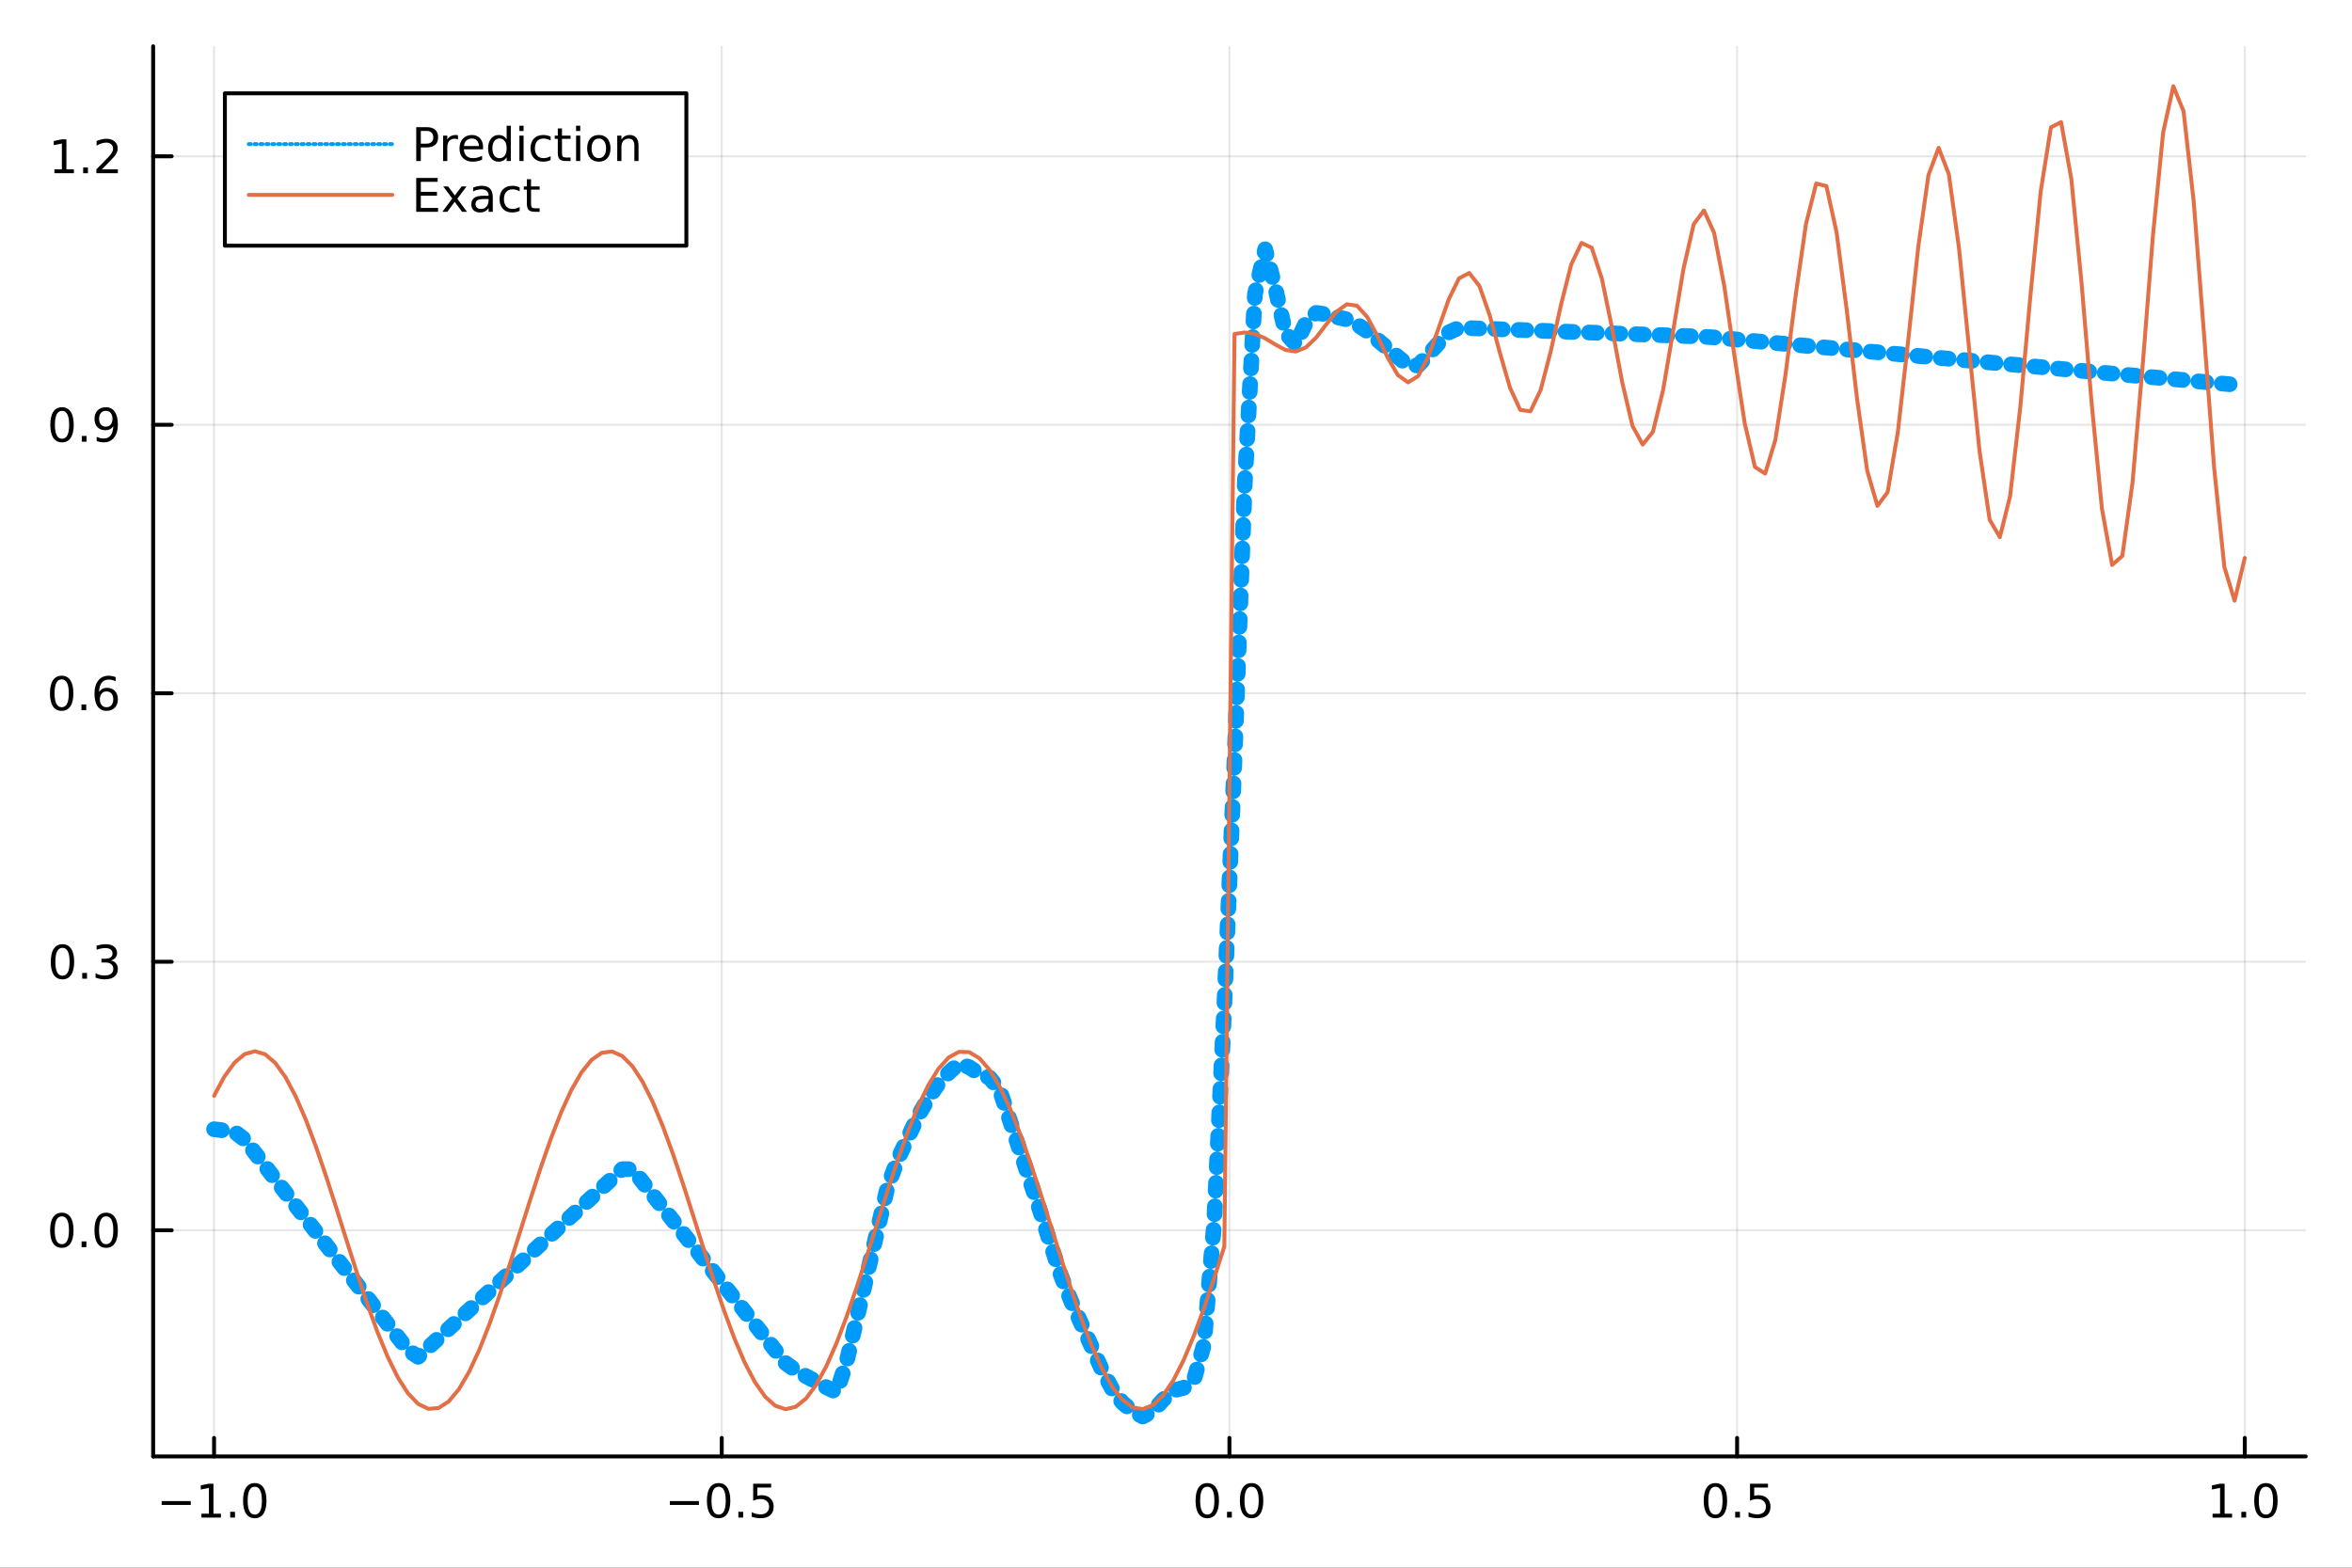 <?xml version="1.0" encoding="utf-8"?>
<svg xmlns="http://www.w3.org/2000/svg" xmlns:xlink="http://www.w3.org/1999/xlink" width="600" height="400" viewBox="0 0 2400 1600">
<rect x="0" y="0" width="2400" height="1600" fill="#333333" stroke="none"/>
<defs>
  <clipPath id="clip820">
    <rect x="0" y="0" width="2400" height="1600"/>
  </clipPath>
</defs>
<path clip-path="url(#clip820)" d="
M0 1600 L2400 1600 L2400 0 L0 0  Z
  " fill="#ffffff" fill-rule="evenodd" fill-opacity="1"/>
<defs>
  <clipPath id="clip821">
    <rect x="480" y="0" width="1681" height="1600"/>
  </clipPath>
</defs>
<path clip-path="url(#clip820)" d="
M156.274 1486.45 L2352.76 1486.45 L2352.76 47.244 L156.274 47.244  Z
  " fill="#ffffff" fill-rule="evenodd" fill-opacity="1"/>
<defs>
  <clipPath id="clip822">
    <rect x="156" y="47" width="2197" height="1440"/>
  </clipPath>
</defs>
<polyline clip-path="url(#clip822)" style="stroke:#000000; stroke-linecap:round; stroke-linejoin:round; stroke-width:2; stroke-opacity:0.1; fill:none" points="
  218.439,1486.45 218.439,47.244 
  "/>
<polyline clip-path="url(#clip822)" style="stroke:#000000; stroke-linecap:round; stroke-linejoin:round; stroke-width:2; stroke-opacity:0.1; fill:none" points="
  736.477,1486.45 736.477,47.244 
  "/>
<polyline clip-path="url(#clip822)" style="stroke:#000000; stroke-linecap:round; stroke-linejoin:round; stroke-width:2; stroke-opacity:0.1; fill:none" points="
  1254.52,1486.45 1254.52,47.244 
  "/>
<polyline clip-path="url(#clip822)" style="stroke:#000000; stroke-linecap:round; stroke-linejoin:round; stroke-width:2; stroke-opacity:0.1; fill:none" points="
  1772.55,1486.45 1772.55,47.244 
  "/>
<polyline clip-path="url(#clip822)" style="stroke:#000000; stroke-linecap:round; stroke-linejoin:round; stroke-width:2; stroke-opacity:0.1; fill:none" points="
  2290.59,1486.45 2290.59,47.244 
  "/>
<polyline clip-path="url(#clip820)" style="stroke:#000000; stroke-linecap:round; stroke-linejoin:round; stroke-width:4; stroke-opacity:1; fill:none" points="
  156.274,1486.45 2352.76,1486.45 
  "/>
<polyline clip-path="url(#clip820)" style="stroke:#000000; stroke-linecap:round; stroke-linejoin:round; stroke-width:4; stroke-opacity:1; fill:none" points="
  218.439,1486.45 218.439,1467.55 
  "/>
<polyline clip-path="url(#clip820)" style="stroke:#000000; stroke-linecap:round; stroke-linejoin:round; stroke-width:4; stroke-opacity:1; fill:none" points="
  736.477,1486.45 736.477,1467.55 
  "/>
<polyline clip-path="url(#clip820)" style="stroke:#000000; stroke-linecap:round; stroke-linejoin:round; stroke-width:4; stroke-opacity:1; fill:none" points="
  1254.52,1486.45 1254.52,1467.55 
  "/>
<polyline clip-path="url(#clip820)" style="stroke:#000000; stroke-linecap:round; stroke-linejoin:round; stroke-width:4; stroke-opacity:1; fill:none" points="
  1772.55,1486.45 1772.55,1467.55 
  "/>
<polyline clip-path="url(#clip820)" style="stroke:#000000; stroke-linecap:round; stroke-linejoin:round; stroke-width:4; stroke-opacity:1; fill:none" points="
  2290.59,1486.45 2290.59,1467.55 
  "/>
<path clip-path="url(#clip820)" d="M164.967 1532.02 L194.643 1532.02 L194.643 1535.95 L164.967 1535.95 L164.967 1532.02 Z" fill="#000000" fill-rule="evenodd" fill-opacity="1" /><path clip-path="url(#clip820)" d="M205.545 1544.91 L213.184 1544.91 L213.184 1518.55 L204.874 1520.21 L204.874 1515.95 L213.138 1514.29 L217.814 1514.29 L217.814 1544.91 L225.453 1544.91 L225.453 1548.85 L205.545 1548.85 L205.545 1544.91 Z" fill="#000000" fill-rule="evenodd" fill-opacity="1" /><path clip-path="url(#clip820)" d="M234.897 1542.97 L239.781 1542.97 L239.781 1548.85 L234.897 1548.85 L234.897 1542.97 Z" fill="#000000" fill-rule="evenodd" fill-opacity="1" /><path clip-path="url(#clip820)" d="M259.966 1517.37 Q256.355 1517.37 254.527 1520.93 Q252.721 1524.47 252.721 1531.6 Q252.721 1538.71 254.527 1542.27 Q256.355 1545.82 259.966 1545.82 Q263.601 1545.82 265.406 1542.27 Q267.235 1538.71 267.235 1531.6 Q267.235 1524.47 265.406 1520.93 Q263.601 1517.37 259.966 1517.37 M259.966 1513.66 Q265.776 1513.66 268.832 1518.27 Q271.911 1522.85 271.911 1531.6 Q271.911 1540.33 268.832 1544.94 Q265.776 1549.52 259.966 1549.52 Q254.156 1549.52 251.077 1544.94 Q248.022 1540.33 248.022 1531.6 Q248.022 1522.85 251.077 1518.27 Q254.156 1513.66 259.966 1513.66 Z" fill="#000000" fill-rule="evenodd" fill-opacity="1" /><path clip-path="url(#clip820)" d="M683.503 1532.02 L713.178 1532.02 L713.178 1535.95 L683.503 1535.95 L683.503 1532.02 Z" fill="#000000" fill-rule="evenodd" fill-opacity="1" /><path clip-path="url(#clip820)" d="M733.271 1517.37 Q729.66 1517.37 727.831 1520.93 Q726.026 1524.47 726.026 1531.6 Q726.026 1538.71 727.831 1542.27 Q729.66 1545.82 733.271 1545.82 Q736.905 1545.82 738.711 1542.27 Q740.539 1538.71 740.539 1531.6 Q740.539 1524.47 738.711 1520.93 Q736.905 1517.37 733.271 1517.37 M733.271 1513.66 Q739.081 1513.66 742.137 1518.27 Q745.215 1522.85 745.215 1531.6 Q745.215 1540.33 742.137 1544.94 Q739.081 1549.52 733.271 1549.52 Q727.461 1549.52 724.382 1544.94 Q721.327 1540.33 721.327 1531.6 Q721.327 1522.85 724.382 1518.27 Q727.461 1513.66 733.271 1513.66 Z" fill="#000000" fill-rule="evenodd" fill-opacity="1" /><path clip-path="url(#clip820)" d="M753.433 1542.97 L758.317 1542.97 L758.317 1548.85 L753.433 1548.85 L753.433 1542.97 Z" fill="#000000" fill-rule="evenodd" fill-opacity="1" /><path clip-path="url(#clip820)" d="M768.548 1514.29 L786.905 1514.29 L786.905 1518.22 L772.831 1518.22 L772.831 1526.7 Q773.849 1526.35 774.868 1526.19 Q775.886 1526 776.905 1526 Q782.692 1526 786.072 1529.17 Q789.451 1532.34 789.451 1537.76 Q789.451 1543.34 785.979 1546.44 Q782.507 1549.52 776.187 1549.52 Q774.011 1549.52 771.743 1549.15 Q769.498 1548.78 767.09 1548.04 L767.09 1543.34 Q769.173 1544.47 771.396 1545.03 Q773.618 1545.58 776.095 1545.58 Q780.099 1545.58 782.437 1543.48 Q784.775 1541.37 784.775 1537.76 Q784.775 1534.15 782.437 1532.04 Q780.099 1529.94 776.095 1529.94 Q774.22 1529.94 772.345 1530.35 Q770.493 1530.77 768.548 1531.65 L768.548 1514.29 Z" fill="#000000" fill-rule="evenodd" fill-opacity="1" /><path clip-path="url(#clip820)" d="M1231.9 1517.37 Q1228.29 1517.37 1226.46 1520.93 Q1224.65 1524.47 1224.65 1531.6 Q1224.65 1538.71 1226.46 1542.27 Q1228.29 1545.82 1231.9 1545.82 Q1235.53 1545.82 1237.34 1542.27 Q1239.17 1538.71 1239.17 1531.6 Q1239.17 1524.47 1237.34 1520.93 Q1235.53 1517.37 1231.9 1517.37 M1231.9 1513.66 Q1237.71 1513.66 1240.77 1518.27 Q1243.84 1522.85 1243.84 1531.6 Q1243.84 1540.33 1240.77 1544.94 Q1237.71 1549.52 1231.9 1549.52 Q1226.09 1549.52 1223.01 1544.94 Q1219.96 1540.33 1219.96 1531.6 Q1219.96 1522.85 1223.01 1518.27 Q1226.09 1513.66 1231.9 1513.66 Z" fill="#000000" fill-rule="evenodd" fill-opacity="1" /><path clip-path="url(#clip820)" d="M1252.06 1542.97 L1256.95 1542.97 L1256.95 1548.85 L1252.06 1548.85 L1252.06 1542.97 Z" fill="#000000" fill-rule="evenodd" fill-opacity="1" /><path clip-path="url(#clip820)" d="M1277.13 1517.37 Q1273.52 1517.37 1271.69 1520.93 Q1269.89 1524.47 1269.89 1531.6 Q1269.89 1538.71 1271.69 1542.27 Q1273.52 1545.82 1277.13 1545.82 Q1280.76 1545.82 1282.57 1542.27 Q1284.4 1538.71 1284.4 1531.6 Q1284.4 1524.47 1282.57 1520.93 Q1280.76 1517.37 1277.13 1517.37 M1277.13 1513.66 Q1282.94 1513.66 1286 1518.27 Q1289.08 1522.85 1289.08 1531.6 Q1289.08 1540.33 1286 1544.94 Q1282.94 1549.52 1277.13 1549.52 Q1271.32 1549.52 1268.24 1544.94 Q1265.19 1540.33 1265.19 1531.6 Q1265.19 1522.85 1268.24 1518.27 Q1271.32 1513.66 1277.13 1513.66 Z" fill="#000000" fill-rule="evenodd" fill-opacity="1" /><path clip-path="url(#clip820)" d="M1750.44 1517.37 Q1746.82 1517.37 1745 1520.93 Q1743.19 1524.47 1743.19 1531.6 Q1743.19 1538.71 1745 1542.27 Q1746.82 1545.82 1750.44 1545.82 Q1754.07 1545.82 1755.88 1542.27 Q1757.7 1538.71 1757.7 1531.6 Q1757.7 1524.47 1755.88 1520.93 Q1754.07 1517.37 1750.44 1517.37 M1750.44 1513.66 Q1756.25 1513.66 1759.3 1518.27 Q1762.38 1522.85 1762.38 1531.6 Q1762.38 1540.33 1759.3 1544.94 Q1756.25 1549.52 1750.44 1549.52 Q1744.63 1549.52 1741.55 1544.94 Q1738.49 1540.33 1738.49 1531.6 Q1738.49 1522.85 1741.55 1518.27 Q1744.63 1513.66 1750.44 1513.66 Z" fill="#000000" fill-rule="evenodd" fill-opacity="1" /><path clip-path="url(#clip820)" d="M1770.6 1542.97 L1775.48 1542.97 L1775.48 1548.85 L1770.6 1548.85 L1770.6 1542.97 Z" fill="#000000" fill-rule="evenodd" fill-opacity="1" /><path clip-path="url(#clip820)" d="M1785.71 1514.29 L1804.07 1514.29 L1804.07 1518.22 L1790 1518.22 L1790 1526.7 Q1791.01 1526.35 1792.03 1526.19 Q1793.05 1526 1794.07 1526 Q1799.86 1526 1803.24 1529.17 Q1806.62 1532.34 1806.62 1537.76 Q1806.62 1543.34 1803.14 1546.44 Q1799.67 1549.52 1793.35 1549.52 Q1791.18 1549.52 1788.91 1549.15 Q1786.66 1548.78 1784.25 1548.04 L1784.25 1543.34 Q1786.34 1544.47 1788.56 1545.03 Q1790.78 1545.58 1793.26 1545.58 Q1797.26 1545.58 1799.6 1543.48 Q1801.94 1541.37 1801.94 1537.76 Q1801.94 1534.15 1799.6 1532.04 Q1797.26 1529.94 1793.26 1529.94 Q1791.38 1529.94 1789.51 1530.35 Q1787.66 1530.77 1785.71 1531.65 L1785.71 1514.29 Z" fill="#000000" fill-rule="evenodd" fill-opacity="1" /><path clip-path="url(#clip820)" d="M2257.74 1544.91 L2265.38 1544.91 L2265.38 1518.55 L2257.07 1520.21 L2257.07 1515.95 L2265.34 1514.29 L2270.01 1514.29 L2270.01 1544.91 L2277.65 1544.91 L2277.65 1548.85 L2257.74 1548.85 L2257.74 1544.91 Z" fill="#000000" fill-rule="evenodd" fill-opacity="1" /><path clip-path="url(#clip820)" d="M2287.1 1542.97 L2291.98 1542.97 L2291.98 1548.85 L2287.1 1548.85 L2287.1 1542.97 Z" fill="#000000" fill-rule="evenodd" fill-opacity="1" /><path clip-path="url(#clip820)" d="M2312.17 1517.37 Q2308.55 1517.37 2306.73 1520.93 Q2304.92 1524.47 2304.92 1531.6 Q2304.92 1538.71 2306.73 1542.27 Q2308.55 1545.82 2312.17 1545.82 Q2315.8 1545.82 2317.61 1542.27 Q2319.43 1538.71 2319.43 1531.6 Q2319.43 1524.47 2317.61 1520.93 Q2315.8 1517.37 2312.17 1517.37 M2312.17 1513.66 Q2317.98 1513.66 2321.03 1518.27 Q2324.11 1522.85 2324.11 1531.6 Q2324.11 1540.33 2321.03 1544.94 Q2317.98 1549.52 2312.17 1549.52 Q2306.36 1549.52 2303.28 1544.94 Q2300.22 1540.33 2300.22 1531.6 Q2300.22 1522.85 2303.28 1518.27 Q2306.36 1513.66 2312.17 1513.66 Z" fill="#000000" fill-rule="evenodd" fill-opacity="1" /><polyline clip-path="url(#clip822)" style="stroke:#000000; stroke-linecap:round; stroke-linejoin:round; stroke-width:2; stroke-opacity:0.1; fill:none" points="
  156.274,1255.6 2352.76,1255.6 
  "/>
<polyline clip-path="url(#clip822)" style="stroke:#000000; stroke-linecap:round; stroke-linejoin:round; stroke-width:2; stroke-opacity:0.1; fill:none" points="
  156.274,981.58 2352.76,981.58 
  "/>
<polyline clip-path="url(#clip822)" style="stroke:#000000; stroke-linecap:round; stroke-linejoin:round; stroke-width:2; stroke-opacity:0.1; fill:none" points="
  156.274,707.557 2352.76,707.557 
  "/>
<polyline clip-path="url(#clip822)" style="stroke:#000000; stroke-linecap:round; stroke-linejoin:round; stroke-width:2; stroke-opacity:0.1; fill:none" points="
  156.274,433.533 2352.76,433.533 
  "/>
<polyline clip-path="url(#clip822)" style="stroke:#000000; stroke-linecap:round; stroke-linejoin:round; stroke-width:2; stroke-opacity:0.1; fill:none" points="
  156.274,159.51 2352.76,159.51 
  "/>
<polyline clip-path="url(#clip820)" style="stroke:#000000; stroke-linecap:round; stroke-linejoin:round; stroke-width:4; stroke-opacity:1; fill:none" points="
  156.274,1486.45 156.274,47.244 
  "/>
<polyline clip-path="url(#clip820)" style="stroke:#000000; stroke-linecap:round; stroke-linejoin:round; stroke-width:4; stroke-opacity:1; fill:none" points="
  156.274,1255.6 175.172,1255.6 
  "/>
<polyline clip-path="url(#clip820)" style="stroke:#000000; stroke-linecap:round; stroke-linejoin:round; stroke-width:4; stroke-opacity:1; fill:none" points="
  156.274,981.58 175.172,981.58 
  "/>
<polyline clip-path="url(#clip820)" style="stroke:#000000; stroke-linecap:round; stroke-linejoin:round; stroke-width:4; stroke-opacity:1; fill:none" points="
  156.274,707.557 175.172,707.557 
  "/>
<polyline clip-path="url(#clip820)" style="stroke:#000000; stroke-linecap:round; stroke-linejoin:round; stroke-width:4; stroke-opacity:1; fill:none" points="
  156.274,433.533 175.172,433.533 
  "/>
<polyline clip-path="url(#clip820)" style="stroke:#000000; stroke-linecap:round; stroke-linejoin:round; stroke-width:4; stroke-opacity:1; fill:none" points="
  156.274,159.51 175.172,159.51 
  "/>
<path clip-path="url(#clip820)" d="M63.099 1241.4 Q59.487 1241.4 57.659 1244.97 Q55.853 1248.51 55.853 1255.64 Q55.853 1262.74 57.659 1266.31 Q59.487 1269.85 63.099 1269.85 Q66.733 1269.85 68.538 1266.31 Q70.367 1262.74 70.367 1255.64 Q70.367 1248.51 68.538 1244.97 Q66.733 1241.4 63.099 1241.4 M63.099 1237.7 Q68.909 1237.7 71.964 1242.31 Q75.043 1246.89 75.043 1255.64 Q75.043 1264.37 71.964 1268.97 Q68.909 1273.55 63.099 1273.55 Q57.288 1273.55 54.21 1268.97 Q51.154 1264.37 51.154 1255.64 Q51.154 1246.89 54.21 1242.31 Q57.288 1237.7 63.099 1237.7 Z" fill="#000000" fill-rule="evenodd" fill-opacity="1" /><path clip-path="url(#clip820)" d="M83.26 1267 L88.145 1267 L88.145 1272.88 L83.26 1272.88 L83.26 1267 Z" fill="#000000" fill-rule="evenodd" fill-opacity="1" /><path clip-path="url(#clip820)" d="M108.33 1241.4 Q104.719 1241.4 102.89 1244.97 Q101.084 1248.51 101.084 1255.64 Q101.084 1262.74 102.89 1266.31 Q104.719 1269.85 108.33 1269.85 Q111.964 1269.85 113.77 1266.31 Q115.598 1262.74 115.598 1255.64 Q115.598 1248.51 113.77 1244.97 Q111.964 1241.4 108.33 1241.4 M108.33 1237.7 Q114.14 1237.7 117.195 1242.31 Q120.274 1246.89 120.274 1255.64 Q120.274 1264.37 117.195 1268.97 Q114.14 1273.55 108.33 1273.55 Q102.52 1273.55 99.441 1268.97 Q96.385 1264.37 96.385 1255.64 Q96.385 1246.89 99.441 1242.31 Q102.52 1237.7 108.33 1237.7 Z" fill="#000000" fill-rule="evenodd" fill-opacity="1" /><path clip-path="url(#clip820)" d="M63.747 967.379 Q60.136 967.379 58.307 970.944 Q56.501 974.485 56.501 981.615 Q56.501 988.721 58.307 992.286 Q60.136 995.828 63.747 995.828 Q67.381 995.828 69.186 992.286 Q71.015 988.721 71.015 981.615 Q71.015 974.485 69.186 970.944 Q67.381 967.379 63.747 967.379 M63.747 963.675 Q69.557 963.675 72.612 968.282 Q75.691 972.865 75.691 981.615 Q75.691 990.342 72.612 994.948 Q69.557 999.532 63.747 999.532 Q57.937 999.532 54.858 994.948 Q51.802 990.342 51.802 981.615 Q51.802 972.865 54.858 968.282 Q57.937 963.675 63.747 963.675 Z" fill="#000000" fill-rule="evenodd" fill-opacity="1" /><path clip-path="url(#clip820)" d="M83.909 992.981 L88.793 992.981 L88.793 998.86 L83.909 998.86 L83.909 992.981 Z" fill="#000000" fill-rule="evenodd" fill-opacity="1" /><path clip-path="url(#clip820)" d="M113.145 980.226 Q116.501 980.944 118.376 983.212 Q120.274 985.481 120.274 988.814 Q120.274 993.93 116.756 996.731 Q113.237 999.532 106.756 999.532 Q104.58 999.532 102.265 999.092 Q99.973 998.675 97.52 997.819 L97.52 993.305 Q99.464 994.439 101.779 995.018 Q104.094 995.596 106.617 995.596 Q111.015 995.596 113.307 993.86 Q115.621 992.124 115.621 988.814 Q115.621 985.758 113.469 984.046 Q111.339 982.309 107.52 982.309 L103.492 982.309 L103.492 978.467 L107.705 978.467 Q111.154 978.467 112.983 977.101 Q114.811 975.712 114.811 973.12 Q114.811 970.458 112.913 969.046 Q111.038 967.61 107.52 967.61 Q105.598 967.61 103.399 968.027 Q101.2 968.444 98.561 969.323 L98.561 965.157 Q101.223 964.416 103.538 964.046 Q105.876 963.675 107.936 963.675 Q113.26 963.675 116.362 966.106 Q119.464 968.513 119.464 972.634 Q119.464 975.504 117.82 977.495 Q116.177 979.462 113.145 980.226 Z" fill="#000000" fill-rule="evenodd" fill-opacity="1" /><path clip-path="url(#clip820)" d="M62.937 693.356 Q59.325 693.356 57.497 696.92 Q55.691 700.462 55.691 707.592 Q55.691 714.698 57.497 718.263 Q59.325 721.804 62.937 721.804 Q66.571 721.804 68.376 718.263 Q70.205 714.698 70.205 707.592 Q70.205 700.462 68.376 696.92 Q66.571 693.356 62.937 693.356 M62.937 689.652 Q68.747 689.652 71.802 694.258 Q74.881 698.842 74.881 707.592 Q74.881 716.318 71.802 720.925 Q68.747 725.508 62.937 725.508 Q57.126 725.508 54.048 720.925 Q50.992 716.318 50.992 707.592 Q50.992 698.842 54.048 694.258 Q57.126 689.652 62.937 689.652 Z" fill="#000000" fill-rule="evenodd" fill-opacity="1" /><path clip-path="url(#clip820)" d="M83.098 718.957 L87.983 718.957 L87.983 724.837 L83.098 724.837 L83.098 718.957 Z" fill="#000000" fill-rule="evenodd" fill-opacity="1" /><path clip-path="url(#clip820)" d="M108.746 705.693 Q105.598 705.693 103.746 707.846 Q101.918 709.999 101.918 713.749 Q101.918 717.476 103.746 719.652 Q105.598 721.804 108.746 721.804 Q111.895 721.804 113.723 719.652 Q115.575 717.476 115.575 713.749 Q115.575 709.999 113.723 707.846 Q111.895 705.693 108.746 705.693 M118.029 691.041 L118.029 695.3 Q116.27 694.467 114.464 694.027 Q112.682 693.587 110.922 693.587 Q106.293 693.587 103.839 696.712 Q101.409 699.837 101.061 706.156 Q102.427 704.143 104.487 703.078 Q106.547 701.99 109.024 701.99 Q114.233 701.99 117.242 705.161 Q120.274 708.309 120.274 713.749 Q120.274 719.073 117.126 722.291 Q113.978 725.508 108.746 725.508 Q102.751 725.508 99.58 720.925 Q96.409 716.318 96.409 707.592 Q96.409 699.397 100.297 694.536 Q104.186 689.652 110.737 689.652 Q112.496 689.652 114.279 689.999 Q116.084 690.346 118.029 691.041 Z" fill="#000000" fill-rule="evenodd" fill-opacity="1" /><path clip-path="url(#clip820)" d="M63.284 419.332 Q59.673 419.332 57.844 422.897 Q56.038 426.439 56.038 433.568 Q56.038 440.675 57.844 444.239 Q59.673 447.781 63.284 447.781 Q66.918 447.781 68.724 444.239 Q70.552 440.675 70.552 433.568 Q70.552 426.439 68.724 422.897 Q66.918 419.332 63.284 419.332 M63.284 415.628 Q69.094 415.628 72.149 420.235 Q75.228 424.818 75.228 433.568 Q75.228 442.295 72.149 446.901 Q69.094 451.485 63.284 451.485 Q57.474 451.485 54.395 446.901 Q51.339 442.295 51.339 433.568 Q51.339 424.818 54.395 420.235 Q57.474 415.628 63.284 415.628 Z" fill="#000000" fill-rule="evenodd" fill-opacity="1" /><path clip-path="url(#clip820)" d="M83.446 444.934 L88.33 444.934 L88.33 450.813 L83.446 450.813 L83.446 444.934 Z" fill="#000000" fill-rule="evenodd" fill-opacity="1" /><path clip-path="url(#clip820)" d="M98.654 450.096 L98.654 445.837 Q100.413 446.67 102.219 447.11 Q104.024 447.55 105.76 447.55 Q110.39 447.55 112.82 444.448 Q115.274 441.323 115.621 434.98 Q114.279 436.971 112.219 438.036 Q110.158 439.101 107.658 439.101 Q102.473 439.101 99.441 435.976 Q96.432 432.827 96.432 427.388 Q96.432 422.064 99.58 418.846 Q102.728 415.628 107.959 415.628 Q113.955 415.628 117.103 420.235 Q120.274 424.818 120.274 433.568 Q120.274 441.739 116.385 446.624 Q112.52 451.485 105.969 451.485 Q104.209 451.485 102.404 451.138 Q100.598 450.79 98.654 450.096 M107.959 435.443 Q111.108 435.443 112.936 433.29 Q114.788 431.138 114.788 427.388 Q114.788 423.661 112.936 421.508 Q111.108 419.332 107.959 419.332 Q104.811 419.332 102.959 421.508 Q101.131 423.661 101.131 427.388 Q101.131 431.138 102.959 433.29 Q104.811 435.443 107.959 435.443 Z" fill="#000000" fill-rule="evenodd" fill-opacity="1" /><path clip-path="url(#clip820)" d="M55.506 172.855 L63.145 172.855 L63.145 146.489 L54.835 148.156 L54.835 143.897 L63.099 142.23 L67.774 142.23 L67.774 172.855 L75.413 172.855 L75.413 176.79 L55.506 176.79 L55.506 172.855 Z" fill="#000000" fill-rule="evenodd" fill-opacity="1" /><path clip-path="url(#clip820)" d="M84.858 170.91 L89.742 170.91 L89.742 176.79 L84.858 176.79 L84.858 170.91 Z" fill="#000000" fill-rule="evenodd" fill-opacity="1" /><path clip-path="url(#clip820)" d="M103.955 172.855 L120.274 172.855 L120.274 176.79 L98.33 176.79 L98.33 172.855 Q100.992 170.1 105.575 165.471 Q110.182 160.818 111.362 159.475 Q113.608 156.952 114.487 155.216 Q115.39 153.457 115.39 151.767 Q115.39 149.012 113.445 147.276 Q111.524 145.54 108.422 145.54 Q106.223 145.54 103.77 146.304 Q101.339 147.068 98.561 148.619 L98.561 143.897 Q101.385 142.762 103.839 142.184 Q106.293 141.605 108.33 141.605 Q113.7 141.605 116.895 144.29 Q120.089 146.975 120.089 151.466 Q120.089 153.596 119.279 155.517 Q118.492 157.415 116.385 160.008 Q115.807 160.679 112.705 163.897 Q109.603 167.091 103.955 172.855 Z" fill="#000000" fill-rule="evenodd" fill-opacity="1" /><polyline clip-path="url(#clip822)" style="stroke:#009af9; stroke-linecap:round; stroke-linejoin:round; stroke-width:16; stroke-opacity:1; fill:none" stroke-dasharray="8, 16" points="
  218.439,1152.51 228.852,1153.78 239.264,1155.05 249.677,1163.07 260.09,1176.59 270.503,1190.11 280.916,1203.63 291.329,1217.1 301.741,1230.49 312.154,1243.89 
  322.567,1257.28 332.98,1270.68 343.393,1284.07 353.805,1297.47 364.218,1310.86 374.631,1324.26 385.044,1337.65 395.457,1351.05 405.87,1364.44 416.282,1377.84 
  426.695,1384.78 437.108,1375.21 447.521,1365.63 457.934,1356.06 468.347,1346.48 478.759,1336.91 489.172,1327.34 499.585,1317.76 509.998,1308.19 520.411,1298.61 
  530.824,1289.04 541.236,1279.46 551.649,1269.89 562.062,1260.32 572.475,1250.74 582.888,1241.17 593.301,1231.59 603.713,1222.02 614.126,1212.44 624.539,1202.87 
  634.952,1193.3 645.365,1193.28 655.777,1206.48 666.19,1219.68 676.603,1232.88 687.016,1246.08 697.429,1259.28 707.842,1272.48 718.254,1285.68 728.667,1298.88 
  739.08,1312.07 749.493,1325.27 759.906,1338.47 770.319,1351.67 780.731,1364.87 791.144,1378.07 801.557,1391.07 811.97,1398.77 822.383,1404.46 832.796,1410.15 
  843.208,1415.84 853.621,1420.87 864.034,1389.22 874.447,1344.91 884.86,1300.57 895.273,1255.93 905.685,1211.29 916.098,1183.3 926.511,1160.99 936.924,1138.67 
  947.337,1120.9 957.749,1105.74 968.162,1094.74 978.575,1085.4 988.988,1089.17 999.401,1096.17 1009.81,1099.88 1020.23,1112.73 1030.64,1143.9 1041.05,1175.07 
  1051.46,1206.24 1061.88,1237.41 1072.29,1270.44 1082.7,1301.92 1093.12,1328.27 1103.53,1351.41 1113.94,1374.55 1124.35,1397.91 1134.77,1417.44 1145.18,1431.37 
  1155.59,1440.17 1166.01,1445.72 1176.42,1440.15 1186.83,1428.66 1197.24,1419.1 1207.66,1416.49 1218.07,1408.96 1228.48,1372.42 1238.9,1248.46 1249.31,1026.15 
  1259.72,774.754 1270.13,494.403 1280.55,300.119 1290.96,254.451 1301.37,294.192 1311.79,339.98 1322.2,351.339 1332.61,329.313 1343.02,319.337 1353.44,320.783 
  1363.85,323.533 1374.26,325.928 1384.68,330.981 1395.09,338.05 1405.5,346.829 1415.91,355.495 1426.33,364.162 1436.74,372.829 1447.15,372.964 1457.57,361.609 
  1467.98,350.254 1478.39,339.237 1488.8,334.507 1499.22,334.887 1509.63,335.266 1520.04,335.645 1530.45,336.025 1540.87,336.404 1551.28,336.784 1561.69,337.163 
  1572.11,337.543 1582.52,337.922 1592.93,338.301 1603.34,338.681 1613.76,339.06 1624.17,339.44 1634.58,339.82 1645,340.199 1655.41,340.578 1665.82,340.958 
  1676.23,341.337 1686.65,341.717 1697.06,342.096 1707.47,342.475 1717.89,342.855 1728.3,343.234 1738.71,343.614 1749.12,344.369 1759.54,345.314 1769.95,346.26 
  1780.36,347.206 1790.78,348.152 1801.19,349.097 1811.6,350.043 1822.01,350.988 1832.43,351.935 1842.84,352.88 1853.25,353.826 1863.67,354.772 1874.08,355.717 
  1884.49,356.664 1894.9,357.609 1905.32,358.555 1915.73,359.501 1926.14,360.446 1936.56,361.391 1946.97,362.337 1957.38,363.283 1967.79,364.229 1978.21,365.175 
  1988.62,366.12 1999.03,367.066 2009.45,368.012 2019.86,368.958 2030.27,369.904 2040.68,370.849 2051.1,371.795 2061.51,372.741 2071.92,373.687 2082.33,374.633 
  2092.75,375.578 2103.16,376.524 2113.57,377.47 2123.99,378.415 2134.4,379.361 2144.81,380.307 2155.22,381.252 2165.64,382.198 2176.05,383.144 2186.46,384.09 
  2196.88,385.035 2207.29,385.981 2217.7,386.927 2228.11,387.872 2238.53,388.818 2248.94,389.764 2259.35,390.71 2269.77,391.655 2280.18,392.601 2290.59,393.548 
  
  "/>
<polyline clip-path="url(#clip822)" style="stroke:#e26f46; stroke-linecap:round; stroke-linejoin:round; stroke-width:4; stroke-opacity:1; fill:none" points="
  218.439,1118.41 228.852,1098.95 239.264,1084.6 249.677,1075.82 260.09,1072.92 270.503,1075.98 280.916,1084.9 291.329,1099.4 301.741,1118.99 312.154,1143.04 
  322.567,1170.76 332.98,1201.25 343.393,1233.52 353.805,1266.51 364.218,1299.14 374.631,1330.35 385.044,1359.12 395.457,1384.51 405.87,1405.7 416.282,1421.99 
  426.695,1432.84 437.108,1437.91 447.521,1437.04 457.934,1430.24 468.347,1417.74 478.759,1399.95 489.172,1377.44 499.585,1350.97 509.998,1321.38 520.411,1289.64 
  530.824,1256.79 541.236,1223.9 551.649,1192.05 562.062,1162.27 572.475,1135.54 582.888,1112.73 593.301,1094.58 603.713,1081.68 614.126,1074.46 624.539,1073.16 
  634.952,1077.81 645.365,1088.26 655.777,1104.17 666.19,1125.02 676.603,1150.14 687.016,1178.7 697.429,1209.77 707.842,1242.33 718.254,1275.33 728.667,1307.68 
  739.08,1338.34 749.493,1366.29 759.906,1390.63 770.319,1410.57 780.731,1425.45 791.144,1434.78 801.557,1438.26 811.97,1435.79 822.383,1427.43 832.796,1413.47 
  843.208,1394.35 853.621,1370.71 864.034,1343.3 874.447,1313.04 884.86,1280.9 895.273,1247.94 905.685,1215.22 916.098,1183.83 926.511,1154.77 936.924,1129.01 
  947.337,1107.38 957.749,1090.59 968.162,1079.18 978.575,1073.53 988.988,1073.82 999.401,1080.05 1009.81,1092 1020.23,1109.3 1030.64,1131.37 1041.05,1157.49 
  1051.46,1186.82 1061.88,1218.39 1072.29,1251.18 1082.7,1284.11 1093.12,1316.11 1103.53,1346.13 1113.94,1373.2 1124.35,1396.44 1134.77,1415.07 1145.18,1428.51 
  1155.59,1436.29 1166.01,1438.19 1176.42,1434.12 1186.83,1424.22 1197.24,1408.83 1207.66,1388.43 1218.07,1363.7 1228.48,1335.44 1238.9,1304.57 1249.31,1272.11 
  1259.72,340.866 1270.13,339.356 1280.55,340.73 1290.96,345.304 1301.37,351.676 1311.79,357.154 1322.2,358.776 1332.61,354.561 1343.02,344.514 1353.44,330.968 
  1363.85,318.079 1374.26,310.549 1384.68,311.994 1395.09,323.482 1405.5,342.806 1415.91,364.798 1426.33,382.706 1436.74,390.26 1447.15,383.794 1457.57,363.73 
  1467.98,334.871 1478.39,305.295 1488.8,284.098 1499.22,278.606 1509.63,291.918 1520.04,321.575 1530.45,359.876 1540.87,395.855 1551.28,418.42 1561.69,419.757 
  1572.11,397.956 1582.52,358.003 1592.93,310.71 1603.34,269.8 1613.76,247.932 1624.17,252.794 1634.58,284.499 1645,335.114 1655.41,390.6 1665.82,434.707 
  1676.23,453.722 1686.65,440.719 1697.06,397.959 1707.47,336.672 1717.89,274.13 1728.3,228.782 1738.71,214.816 1749.12,237.749 1759.54,292.409 1769.95,364.016 
  1780.36,432.16 1790.78,476.618 1801.19,483.351 1811.6,448.904 1822.01,381.828 1832.43,300.617 1842.84,228.618 1853.25,187.313 1863.67,189.924 1874.08,237.223 
  1884.49,316.873 1894.9,406.611 1905.32,480.467 1915.73,516.28 1926.14,502.334 1936.56,441.136 1946.97,349.125 1957.38,252.28 1967.79,178.783 1978.21,150.825 
  1988.62,177.918 1999.03,253.736 2009.45,357.516 2019.86,459.729 2030.27,530.48 2040.68,548.251 2051.1,506.424 2061.51,415.619 2071.92,301.041 2082.33,195.497 
  2092.75,129.998 2103.16,124.655 2113.57,182.529 2123.99,288.31 2134.4,412.341 2144.81,518.926 2155.22,576.6 2165.64,567.418 2176.05,492.498 2186.46,372.145 
  2196.88,240.36 2207.29,135.243 2217.7,87.976 2228.11,113.583 2238.53,206.196 2248.94,340.317 2259.35,477.82 2269.77,578.795 2280.18,613.12 2290.59,569.443 
  
  "/>
<path clip-path="url(#clip820)" d="
M229.49 250.738 L700.371 250.738 L700.371 95.218 L229.49 95.218  Z
  " fill="#ffffff" fill-rule="evenodd" fill-opacity="1"/>
<polyline clip-path="url(#clip820)" style="stroke:#000000; stroke-linecap:round; stroke-linejoin:round; stroke-width:4; stroke-opacity:1; fill:none" points="
  229.49,250.738 700.371,250.738 700.371,95.218 229.49,95.218 229.49,250.738 
  "/>
<polyline clip-path="url(#clip820)" style="stroke:#009af9; stroke-linecap:round; stroke-linejoin:round; stroke-width:4; stroke-opacity:1; fill:none" stroke-dasharray="2, 4" points="
  253.896,147.058 400.328,147.058 
  "/>
<path clip-path="url(#clip820)" d="M429.409 133.62 L429.409 146.606 L435.289 146.606 Q438.552 146.606 440.335 144.916 Q442.117 143.227 442.117 140.102 Q442.117 137 440.335 135.31 Q438.552 133.62 435.289 133.62 L429.409 133.62 M424.733 129.778 L435.289 129.778 Q441.099 129.778 444.062 132.416 Q447.048 135.032 447.048 140.102 Q447.048 145.217 444.062 147.833 Q441.099 150.449 435.289 150.449 L429.409 150.449 L429.409 164.338 L424.733 164.338 L424.733 129.778 Z" fill="#000000" fill-rule="evenodd" fill-opacity="1" /><path clip-path="url(#clip820)" d="M467.325 142.393 Q466.608 141.977 465.751 141.791 Q464.918 141.583 463.899 141.583 Q460.288 141.583 458.344 143.944 Q456.423 146.282 456.423 150.68 L456.423 164.338 L452.14 164.338 L452.14 138.412 L456.423 138.412 L456.423 142.44 Q457.765 140.078 459.918 138.944 Q462.071 137.787 465.149 137.787 Q465.589 137.787 466.122 137.856 Q466.654 137.903 467.302 138.018 L467.325 142.393 Z" fill="#000000" fill-rule="evenodd" fill-opacity="1" /><path clip-path="url(#clip820)" d="M492.927 150.31 L492.927 152.393 L473.344 152.393 Q473.622 156.791 475.983 159.106 Q478.367 161.398 482.603 161.398 Q485.057 161.398 487.348 160.796 Q489.663 160.194 491.932 158.99 L491.932 163.018 Q489.64 163.99 487.233 164.5 Q484.825 165.009 482.348 165.009 Q476.145 165.009 472.511 161.398 Q468.899 157.787 468.899 151.629 Q468.899 145.264 472.325 141.537 Q475.774 137.787 481.608 137.787 Q486.839 137.787 489.872 141.166 Q492.927 144.523 492.927 150.31 M488.668 149.06 Q488.622 145.565 486.7 143.481 Q484.802 141.398 481.654 141.398 Q478.089 141.398 475.936 143.412 Q473.807 145.426 473.483 149.083 L488.668 149.06 Z" fill="#000000" fill-rule="evenodd" fill-opacity="1" /><path clip-path="url(#clip820)" d="M516.978 142.347 L516.978 128.319 L521.237 128.319 L521.237 164.338 L516.978 164.338 L516.978 160.449 Q515.635 162.763 513.575 163.898 Q511.538 165.009 508.668 165.009 Q503.969 165.009 501.006 161.259 Q498.066 157.509 498.066 151.398 Q498.066 145.287 501.006 141.537 Q503.969 137.787 508.668 137.787 Q511.538 137.787 513.575 138.921 Q515.635 140.032 516.978 142.347 M502.464 151.398 Q502.464 156.097 504.385 158.782 Q506.33 161.444 509.709 161.444 Q513.089 161.444 515.033 158.782 Q516.978 156.097 516.978 151.398 Q516.978 146.699 515.033 144.037 Q513.089 141.352 509.709 141.352 Q506.33 141.352 504.385 144.037 Q502.464 146.699 502.464 151.398 Z" fill="#000000" fill-rule="evenodd" fill-opacity="1" /><path clip-path="url(#clip820)" d="M530.01 138.412 L534.269 138.412 L534.269 164.338 L530.01 164.338 L530.01 138.412 M530.01 128.319 L534.269 128.319 L534.269 133.713 L530.01 133.713 L530.01 128.319 Z" fill="#000000" fill-rule="evenodd" fill-opacity="1" /><path clip-path="url(#clip820)" d="M561.839 139.407 L561.839 143.389 Q560.033 142.393 558.205 141.907 Q556.399 141.398 554.547 141.398 Q550.404 141.398 548.112 144.037 Q545.82 146.652 545.82 151.398 Q545.82 156.143 548.112 158.782 Q550.404 161.398 554.547 161.398 Q556.399 161.398 558.205 160.912 Q560.033 160.402 561.839 159.407 L561.839 163.342 Q560.056 164.176 558.135 164.592 Q556.237 165.009 554.084 165.009 Q548.228 165.009 544.779 161.328 Q541.33 157.648 541.33 151.398 Q541.33 145.055 544.802 141.421 Q548.297 137.787 554.362 137.787 Q556.33 137.787 558.205 138.203 Q560.08 138.597 561.839 139.407 Z" fill="#000000" fill-rule="evenodd" fill-opacity="1" /><path clip-path="url(#clip820)" d="M573.459 131.051 L573.459 138.412 L582.232 138.412 L582.232 141.722 L573.459 141.722 L573.459 155.796 Q573.459 158.967 574.316 159.87 Q575.195 160.773 577.857 160.773 L582.232 160.773 L582.232 164.338 L577.857 164.338 Q572.927 164.338 571.052 162.509 Q569.177 160.657 569.177 155.796 L569.177 141.722 L566.052 141.722 L566.052 138.412 L569.177 138.412 L569.177 131.051 L573.459 131.051 Z" fill="#000000" fill-rule="evenodd" fill-opacity="1" /><path clip-path="url(#clip820)" d="M587.834 138.412 L592.093 138.412 L592.093 164.338 L587.834 164.338 L587.834 138.412 M587.834 128.319 L592.093 128.319 L592.093 133.713 L587.834 133.713 L587.834 128.319 Z" fill="#000000" fill-rule="evenodd" fill-opacity="1" /><path clip-path="url(#clip820)" d="M611.051 141.398 Q607.626 141.398 605.635 144.083 Q603.644 146.745 603.644 151.398 Q603.644 156.051 605.612 158.736 Q607.602 161.398 611.051 161.398 Q614.454 161.398 616.445 158.713 Q618.436 156.027 618.436 151.398 Q618.436 146.791 616.445 144.106 Q614.454 141.398 611.051 141.398 M611.051 137.787 Q616.607 137.787 619.778 141.398 Q622.95 145.009 622.95 151.398 Q622.95 157.764 619.778 161.398 Q616.607 165.009 611.051 165.009 Q605.473 165.009 602.302 161.398 Q599.153 157.764 599.153 151.398 Q599.153 145.009 602.302 141.398 Q605.473 137.787 611.051 137.787 Z" fill="#000000" fill-rule="evenodd" fill-opacity="1" /><path clip-path="url(#clip820)" d="M651.561 148.689 L651.561 164.338 L647.301 164.338 L647.301 148.828 Q647.301 145.148 645.866 143.319 Q644.431 141.49 641.561 141.49 Q638.112 141.49 636.121 143.69 Q634.13 145.889 634.13 149.685 L634.13 164.338 L629.848 164.338 L629.848 138.412 L634.13 138.412 L634.13 142.44 Q635.658 140.102 637.718 138.944 Q639.801 137.787 642.51 137.787 Q646.977 137.787 649.269 140.565 Q651.561 143.319 651.561 148.689 Z" fill="#000000" fill-rule="evenodd" fill-opacity="1" /><polyline clip-path="url(#clip820)" style="stroke:#e26f46; stroke-linecap:round; stroke-linejoin:round; stroke-width:4; stroke-opacity:1; fill:none" points="
  253.896,198.898 400.328,198.898 
  "/>
<path clip-path="url(#clip820)" d="M424.733 181.618 L446.585 181.618 L446.585 185.553 L429.409 185.553 L429.409 195.784 L445.867 195.784 L445.867 199.719 L429.409 199.719 L429.409 212.242 L447.001 212.242 L447.001 216.178 L424.733 216.178 L424.733 181.618 Z" fill="#000000" fill-rule="evenodd" fill-opacity="1" /><path clip-path="url(#clip820)" d="M476.052 190.252 L466.677 202.867 L476.538 216.178 L471.515 216.178 L463.969 205.992 L456.423 216.178 L451.4 216.178 L461.469 202.613 L452.256 190.252 L457.279 190.252 L464.154 199.488 L471.029 190.252 L476.052 190.252 Z" fill="#000000" fill-rule="evenodd" fill-opacity="1" /><path clip-path="url(#clip820)" d="M494.339 203.145 Q489.177 203.145 487.186 204.326 Q485.196 205.506 485.196 208.354 Q485.196 210.622 486.677 211.965 Q488.182 213.284 490.751 213.284 Q494.293 213.284 496.422 210.784 Q498.575 208.261 498.575 204.094 L498.575 203.145 L494.339 203.145 M502.834 201.386 L502.834 216.178 L498.575 216.178 L498.575 212.242 Q497.117 214.603 494.941 215.738 Q492.765 216.849 489.617 216.849 Q485.635 216.849 483.274 214.627 Q480.936 212.381 480.936 208.631 Q480.936 204.256 483.853 202.034 Q486.793 199.812 492.603 199.812 L498.575 199.812 L498.575 199.395 Q498.575 196.455 496.631 194.858 Q494.71 193.238 491.214 193.238 Q488.992 193.238 486.885 193.77 Q484.779 194.303 482.835 195.367 L482.835 191.432 Q485.173 190.53 487.372 190.09 Q489.571 189.627 491.654 189.627 Q497.279 189.627 500.057 192.543 Q502.834 195.46 502.834 201.386 Z" fill="#000000" fill-rule="evenodd" fill-opacity="1" /><path clip-path="url(#clip820)" d="M530.265 191.247 L530.265 195.229 Q528.459 194.233 526.631 193.747 Q524.825 193.238 522.973 193.238 Q518.83 193.238 516.538 195.877 Q514.246 198.492 514.246 203.238 Q514.246 207.983 516.538 210.622 Q518.83 213.238 522.973 213.238 Q524.825 213.238 526.631 212.752 Q528.459 212.242 530.265 211.247 L530.265 215.182 Q528.482 216.016 526.561 216.432 Q524.663 216.849 522.51 216.849 Q516.654 216.849 513.205 213.168 Q509.756 209.488 509.756 203.238 Q509.756 196.895 513.228 193.261 Q516.723 189.627 522.788 189.627 Q524.756 189.627 526.631 190.043 Q528.506 190.437 530.265 191.247 Z" fill="#000000" fill-rule="evenodd" fill-opacity="1" /><path clip-path="url(#clip820)" d="M541.885 182.891 L541.885 190.252 L550.658 190.252 L550.658 193.562 L541.885 193.562 L541.885 207.636 Q541.885 210.807 542.742 211.71 Q543.621 212.613 546.283 212.613 L550.658 212.613 L550.658 216.178 L546.283 216.178 Q541.353 216.178 539.478 214.349 Q537.603 212.497 537.603 207.636 L537.603 193.562 L534.478 193.562 L534.478 190.252 L537.603 190.252 L537.603 182.891 L541.885 182.891 Z" fill="#000000" fill-rule="evenodd" fill-opacity="1" /></svg>

